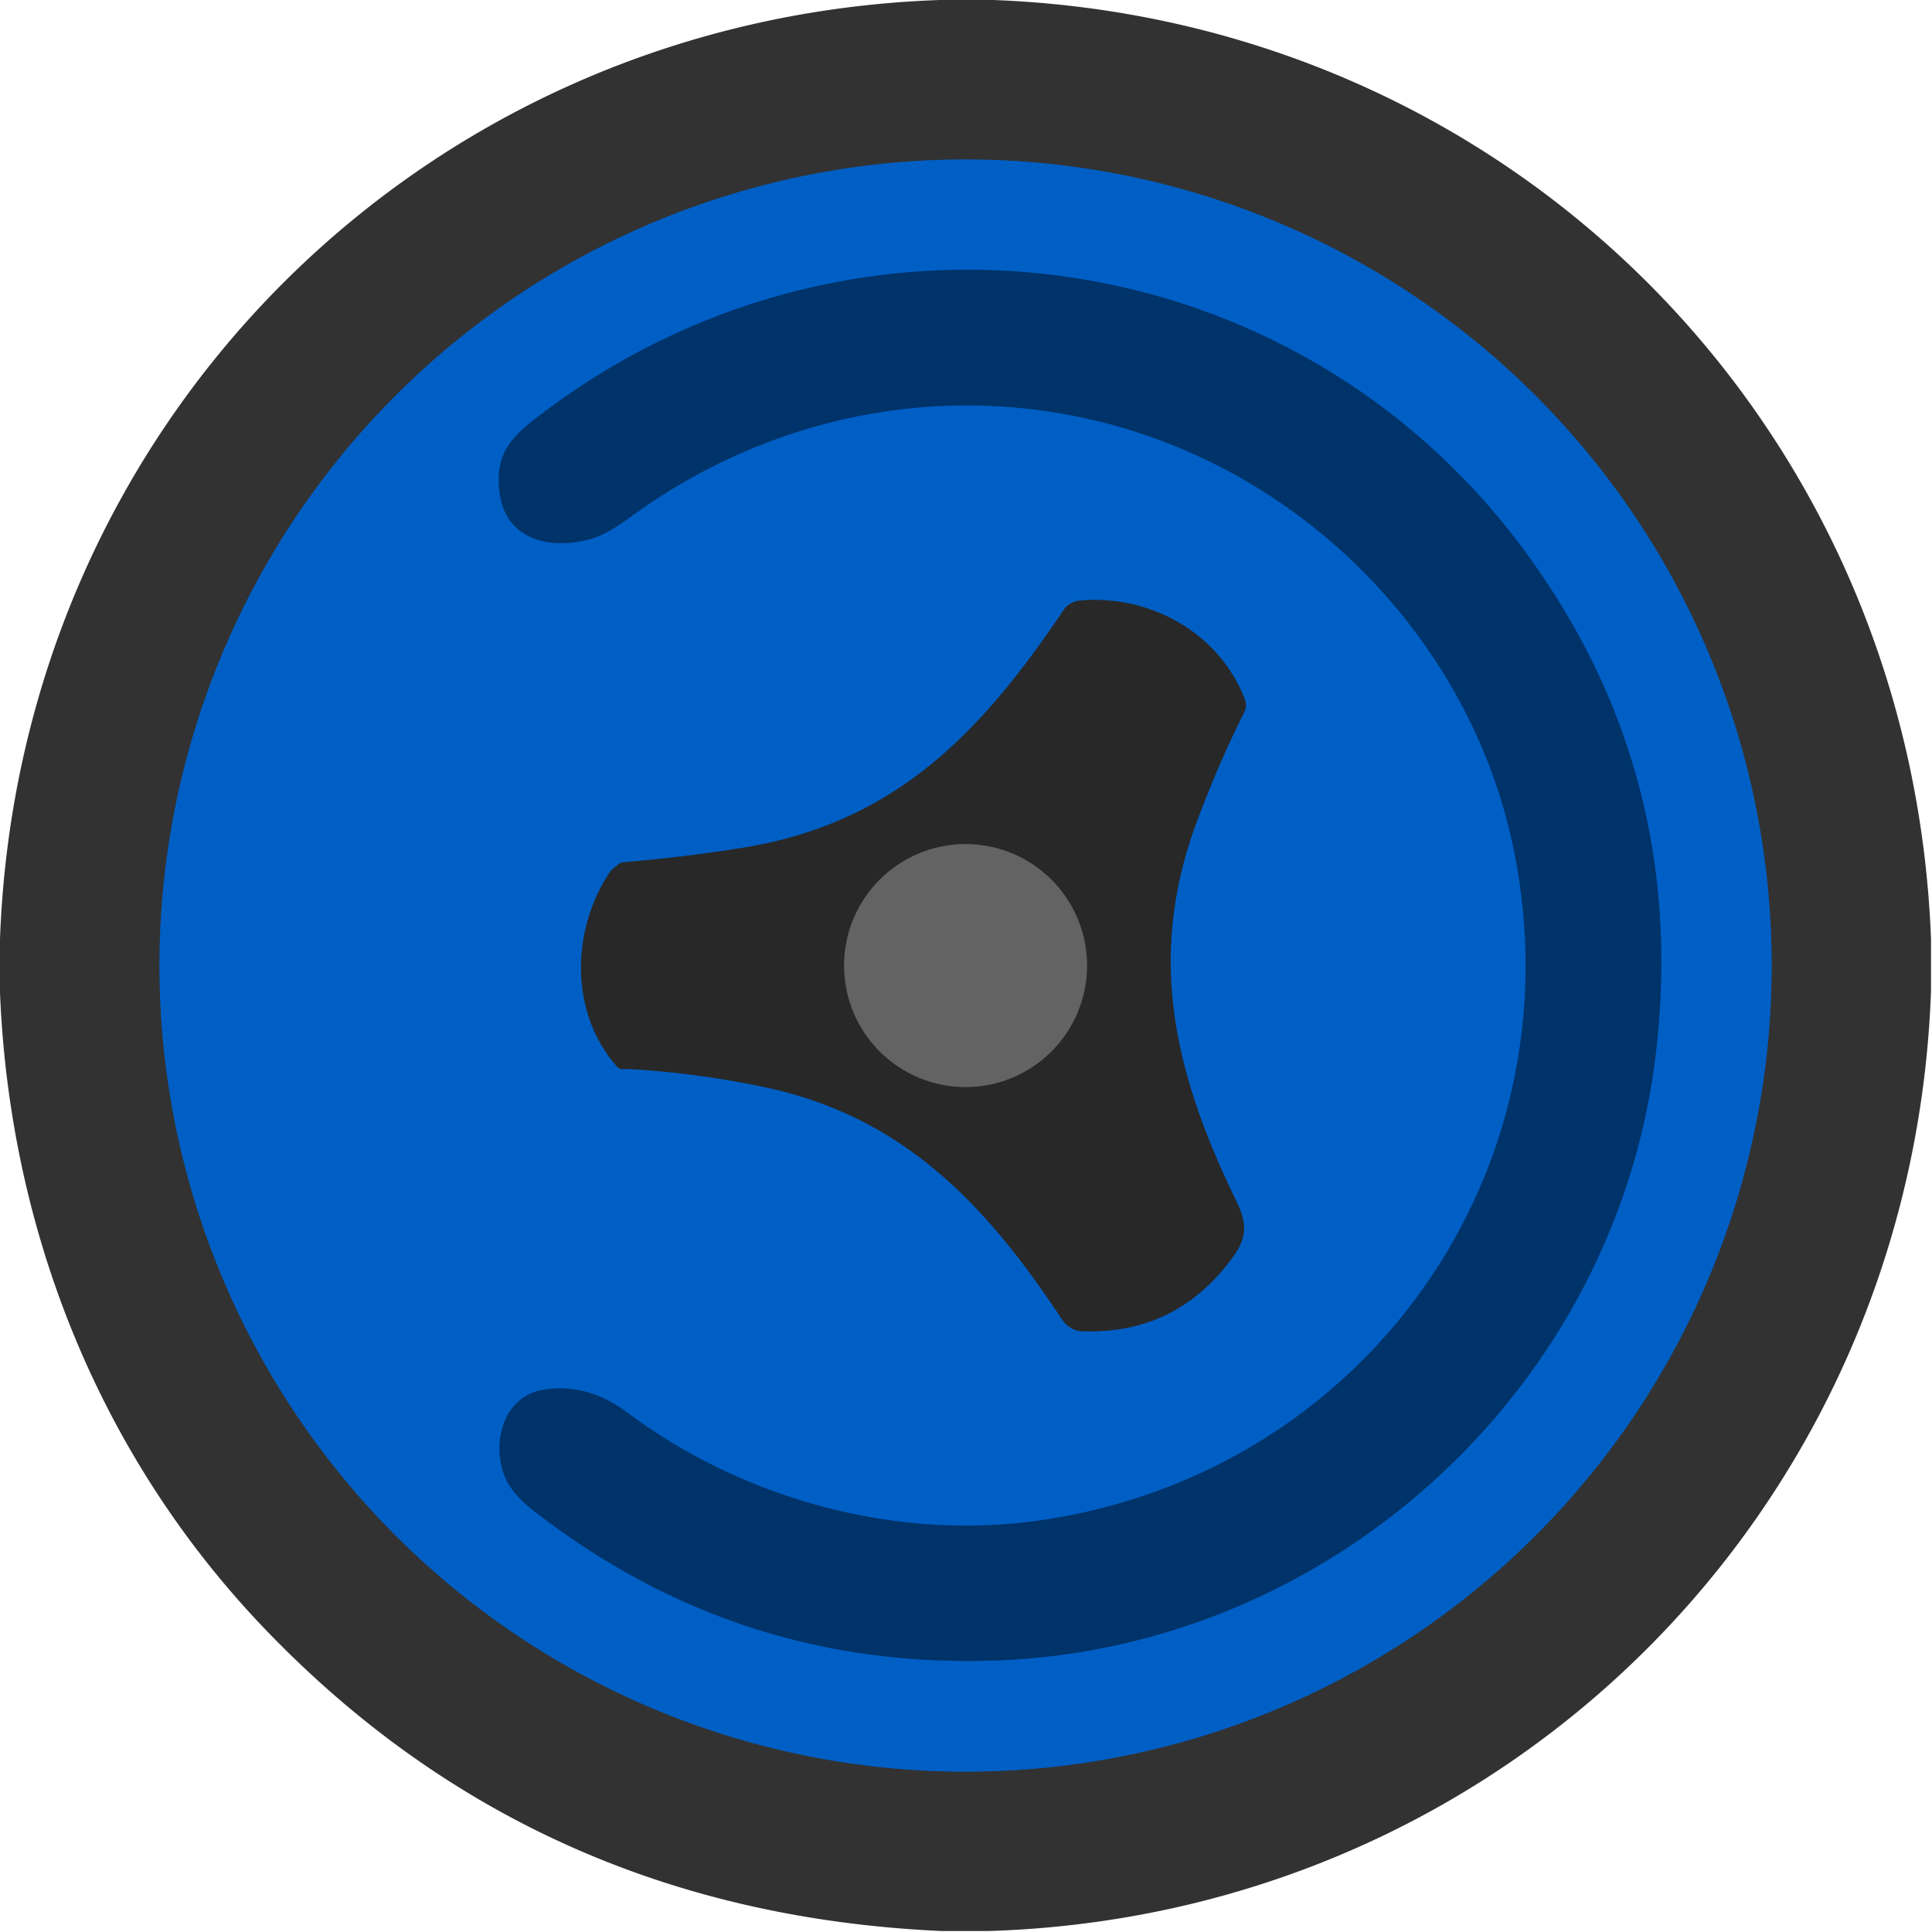 <?xml version="1.0" encoding="UTF-8" standalone="no"?>
<svg
   version="1.1"
   viewBox="0 0 175 175"
   id="svg8"
   sodipodi:docname="savannahbarrel.svg"
   width="175"
   height="175"
   inkscape:version="1.3 (0e150ed6c4, 2023-07-21)"
   xmlns:inkscape="http://www.inkscape.org/namespaces/inkscape"
   xmlns:sodipodi="http://sodipodi.sourceforge.net/DTD/sodipodi-0.dtd"
   xmlns="http://www.w3.org/2000/svg"
   xmlns:svg="http://www.w3.org/2000/svg">
  <defs
     id="defs8" />
  <sodipodi:namedview
     id="namedview8"
     pagecolor="#ffffff"
     bordercolor="#000000"
     borderopacity="0.25"
     inkscape:showpageshadow="2"
     inkscape:pageopacity="0.0"
     inkscape:pagecheckerboard="0"
     inkscape:deskcolor="#d1d1d1"
     inkscape:zoom="3.317341"
     inkscape:cx="99.025094"
     inkscape:cy="69.483361"
     inkscape:window-width="1920"
     inkscape:window-height="1017"
     inkscape:window-x="-8"
     inkscape:window-y="-8"
     inkscape:window-maximized="1"
     inkscape:current-layer="svg8" />
  <g
     stroke-width="2"
     fill="none"
     stroke-linecap="butt"
     id="g4"
     transform="scale(0.5)">
    <path
       stroke="#19497c"
       vector-effect="non-scaling-stroke"
       d="m 321.11,175.01 a 146.1,146.1 0 0 0 -146.1,-146.1 146.1,146.1 0 0 0 -146.1,146.1 146.1,146.1 0 0 0 146.1,146.1 146.1,146.1 0 0 0 146.1,-146.1"
       id="path1" />
    <path
       stroke="#004998"
       vector-effect="non-scaling-stroke"
       d="m 113.56,255.94 q -6.97,-5.22 -14.81,-4.09 c -7.78,1.11 -9.71,10.12 -7.15,16.03 q 1.27,2.95 5.2,6 37,28.76 83.72,27.08 c 61.11,-2.2 112.79,-49.79 119.67,-110.61 q 5.74,-50.7 -24.22,-91 C 234.41,43.45 155.75,32.6 99.79,73.81 c -6.34,4.66 -10.27,7.64 -9.24,15.52 1.15,8.8 9.61,10.39 16.73,8.29 q 2.78,-0.82 6.8,-3.78 c 25.09,-18.43 56.62,-25.04 86.94,-16.99 37.11,9.86 66.18,40.64 73.51,77.89 11.4,57.98 -27.23,111.98 -85.34,120.74 -26.51,4 -54.4,-3.66 -75.63,-19.54"
       id="path2" />
    <path
       stroke="#144477"
       vector-effect="non-scaling-stroke"
       d="m 225.65,126.83 c -4.65,-12.2 -17.34,-19.17 -30.12,-17.95 -0.99,0.09 -2.16,0.82 -2.63,1.53 -15.01,22.32 -30.57,38.82 -58.42,43.28 q -10.65,1.7 -21.4,2.59 a 1.79,1.71 23.7 0 0 -0.88,0.32 q -1.34,0.99 -1.65,1.45 c -7.02,10.5 -7.37,25.58 1.36,35.34 a 1.09,1.09 0 0 0 0.88,0.37 q 0.63,-0.03 1.23,0 12.53,0.71 24.82,3.34 c 25.06,5.36 40.1,21.5 53.6,41.97 0.85,1.28 2.14,2.14 3.56,2.2 q 16.87,0.69 27.1,-12.93 c 2.8,-3.73 3.15,-6.18 1,-10.59 -11.18,-23.03 -16.37,-44.1 -7.2,-68.77 q 3.89,-10.45 8.64,-19.95 a 2.74,2.71 48.2 0 0 0.11,-2.2"
       id="path3" />
    <path
       stroke="#464646"
       vector-effect="non-scaling-stroke"
       d="M 197.02,175.01 A 22.01,22.01 0 0 0 175.01,153 22.01,22.01 0 0 0 153,175.01 a 22.01,22.01 0 0 0 22.01,22.01 22.01,22.01 0 0 0 22.01,-22.01"
       id="path4" />
  </g>
  <path
     fill="#323232"
     d="m 85.117,0 h 4.868 C 136.511,1.769 173.158,38.131 174.912,85.117 v 4.618 C 173.248,136.541 136.466,173.462 89.545,174.912 H 85.292 Q 48.715,173.263 24.083,147.645 C 9.095,132.058 0.885,111.624 0,89.92 V 85.052 C 1.724,38.091 38.591,1.624 85.117,0 Z M 160.474,87.461 A 73.013,73.013 0 0 0 87.461,14.448 73.013,73.013 0 0 0 14.448,87.461 73.013,73.013 0 0 0 87.461,160.474 73.013,73.013 0 0 0 160.474,87.461 Z"
     id="path5"
     style="stroke-width:0.5" />
  <path
     fill="#005fc5"
     d="M 160.474,87.461 A 73.013,73.013 0 0 1 87.461,160.474 73.013,73.013 0 0 1 14.448,87.461 73.013,73.013 0 0 1 87.461,14.448 73.013,73.013 0 0 1 160.474,87.461 Z M 56.751,127.905 q -3.483,-2.609 -7.401,-2.044 c -3.888,0.555 -4.853,5.057 -3.573,8.011 q 0.635,1.474 2.599,2.998 18.491,14.373 41.839,13.533 c 30.54,-1.099 56.367,-24.882 59.805,-55.277 q 2.869,-25.337 -12.104,-45.477 C 117.146,21.714 77.836,16.292 49.87,36.886 c -3.168,2.329 -5.132,3.818 -4.618,7.756 0.575,4.398 4.803,5.192 8.361,4.143 q 1.389,-0.41 3.398,-1.889 c 12.539,-9.21 28.296,-12.514 43.448,-8.491 18.546,4.928 33.073,20.31 36.736,38.925 5.697,28.975 -13.608,55.962 -42.648,60.34 -13.248,1.999 -27.186,-1.829 -37.796,-9.765 z M 112.768,63.383 c -2.324,-6.097 -8.666,-9.58 -15.052,-8.97 -0.495,0.045 -1.079,0.41 -1.314,0.765 C 88.9,66.332 81.124,74.577 67.206,76.806 q -5.322,0.85 -10.695,1.294 a 0.895,0.855 23.7 0 0 -0.44,0.16 q -0.67,0.495 -0.825,0.725 c -3.508,5.247 -3.683,12.784 0.68,17.661 a 0.545,0.545 0 0 0 0.44,0.185 q 0.315,-0.015 0.615,0 6.262,0.355 12.404,1.669 c 12.524,2.679 20.04,10.745 26.786,20.974 0.425,0.64 1.069,1.069 1.779,1.099 q 8.431,0.345 13.543,-6.462 c 1.399,-1.864 1.574,-3.088 0.5,-5.292 -5.587,-11.509 -8.181,-22.039 -3.598,-34.368 q 1.944,-5.222 4.318,-9.97 a 1.369,1.354 48.2 0 0 0.055,-1.099 z"
     id="path6"
     style="stroke-width:0.5" />
  <path
     fill="#00336a"
     d="m 56.751,127.905 c 10.61,7.936 24.548,11.764 37.796,9.765 C 123.588,133.293 142.893,106.306 137.196,77.331 133.533,58.715 119.005,43.333 100.459,38.406 85.307,34.383 69.55,37.686 57.011,46.896 q -2.009,1.479 -3.398,1.889 c -3.558,1.049 -7.786,0.255 -8.361,-4.143 -0.515,-3.938 1.449,-5.427 4.618,-7.756 C 77.836,16.292 117.146,21.714 137.915,49.65 q 14.972,20.14 12.104,45.477 c -3.438,30.395 -29.265,54.178 -59.805,55.277 q -23.348,0.84 -41.839,-13.533 -1.964,-1.524 -2.599,-2.998 c -1.279,-2.954 -0.315,-7.456 3.573,-8.011 q 3.918,-0.565 7.401,2.044 z"
     id="path7"
     style="stroke-width:0.5" />
  <path
     fill="#282828"
     d="m 97.716,54.413 c 6.387,-0.61 12.729,2.874 15.052,8.97 a 1.369,1.354 48.2 0 1 -0.055,1.099 q -2.374,4.748 -4.318,9.97 c -4.583,12.329 -1.989,22.858 3.598,34.368 1.074,2.204 0.9,3.428 -0.5,5.292 q -5.112,6.807 -13.543,6.462 C 97.241,120.544 96.596,120.114 96.171,119.475 89.425,109.245 81.909,101.179 69.385,98.5 q -6.142,-1.314 -12.404,-1.669 -0.3,-0.015 -0.615,0 A 0.545,0.545 0 0 1 55.927,96.646 C 51.564,91.769 51.739,84.232 55.247,78.985 q 0.155,-0.23 0.825,-0.725 a 0.895,0.855 23.7 0 1 0.44,-0.16 Q 61.884,77.656 67.206,76.806 C 81.124,74.577 88.9,66.332 96.401,55.177 96.636,54.822 97.221,54.458 97.716,54.413 Z M 98.46,87.461 A 10.999,10.999 0 0 0 87.461,76.461 10.999,10.999 0 0 0 76.461,87.461 10.999,10.999 0 0 0 87.461,98.46 10.999,10.999 0 0 0 98.46,87.461 Z"
     id="path8"
     style="stroke-width:0.5" />
  <circle
     fill="#636363"
     cx="87.461"
     cy="87.461"
     r="10.999"
     id="circle8"
     style="stroke-width:0.5" />
</svg>
